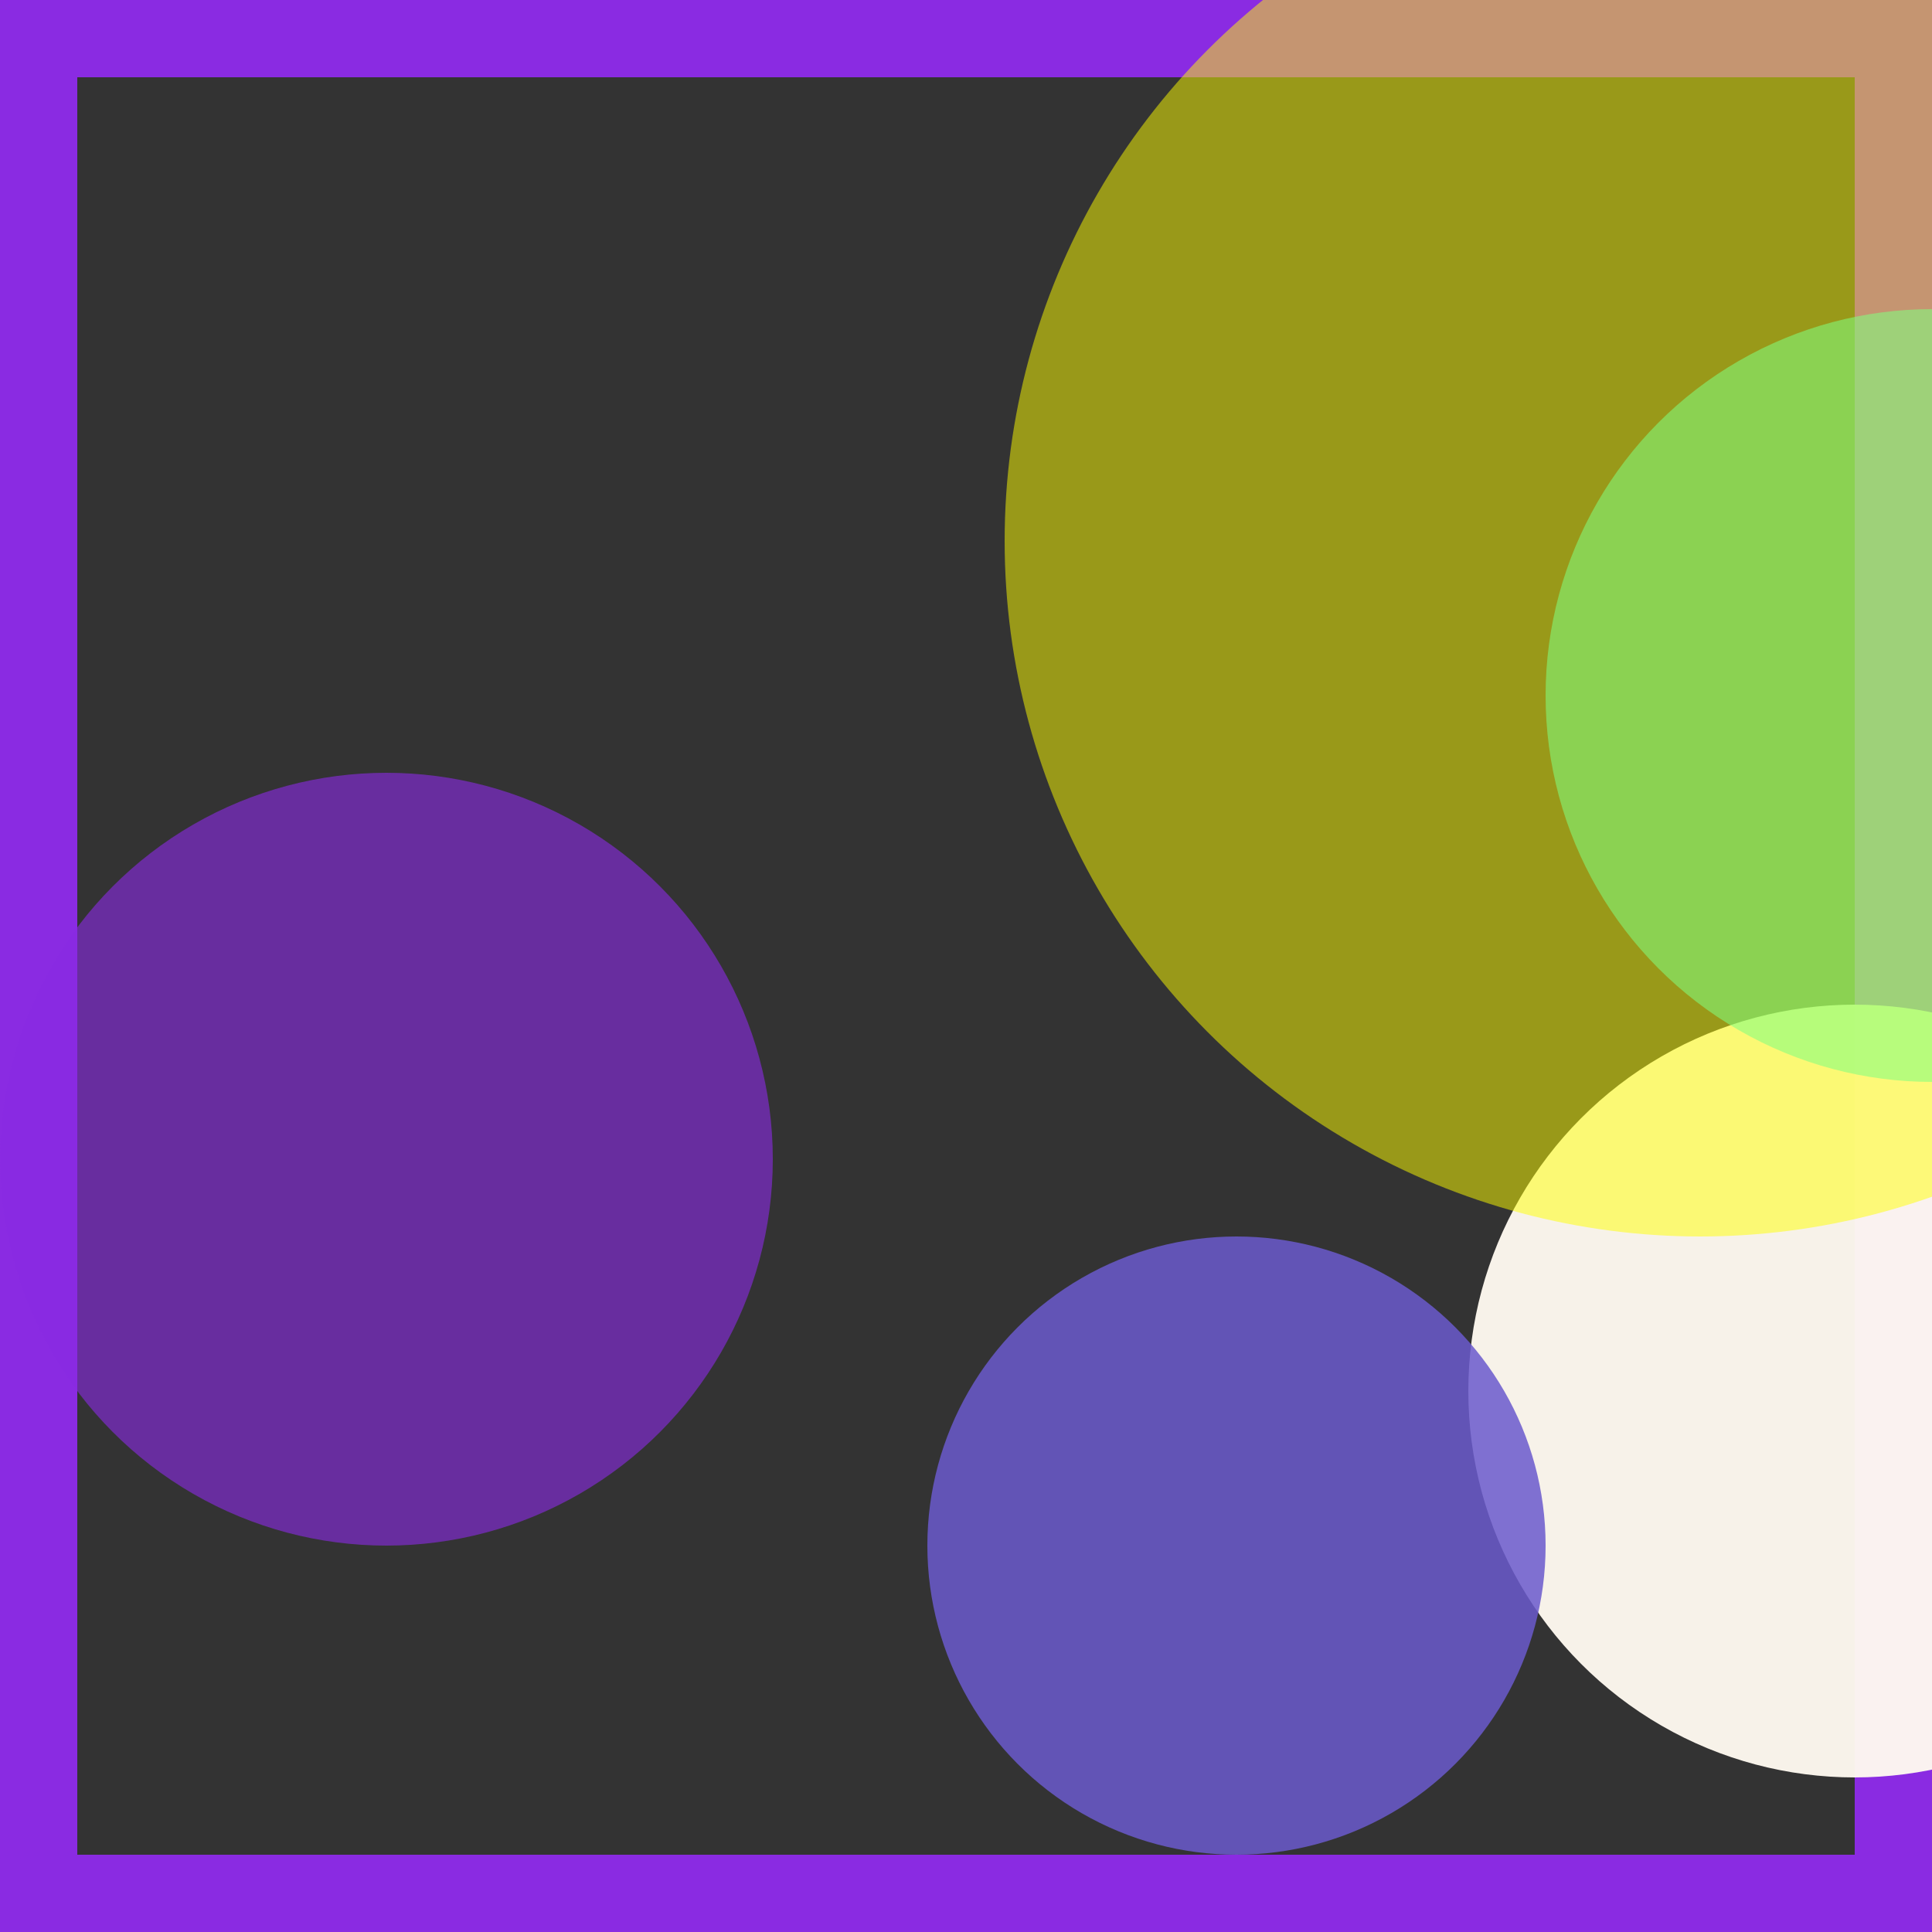 <svg viewBox="0 0 25 25" width="25" height="25" xmlns="http://www.w3.org/2000/svg"><rect x="0" y="0" width="25" height="25" fill="#333333" stroke="none"/><rect width="25" height="25" fill="none" stroke="blueviolet" stroke-width="2"/>
<circle cx="24" cy="18" r="5" fill="floralwhite" fill-opacity="0.96"/>
<circle cx="16" cy="20" r="4" fill="slateblue" fill-opacity="0.85"/>
<circle cx="5" cy="15" r="5" fill="blueviolet" fill-opacity="0.62"/>
<circle cx="25" cy="9" r="5" fill="aqua" fill-opacity="0.56"/>
<circle cx="22" cy="7" r="9" fill="yellow" fill-opacity="0.50"/></svg>